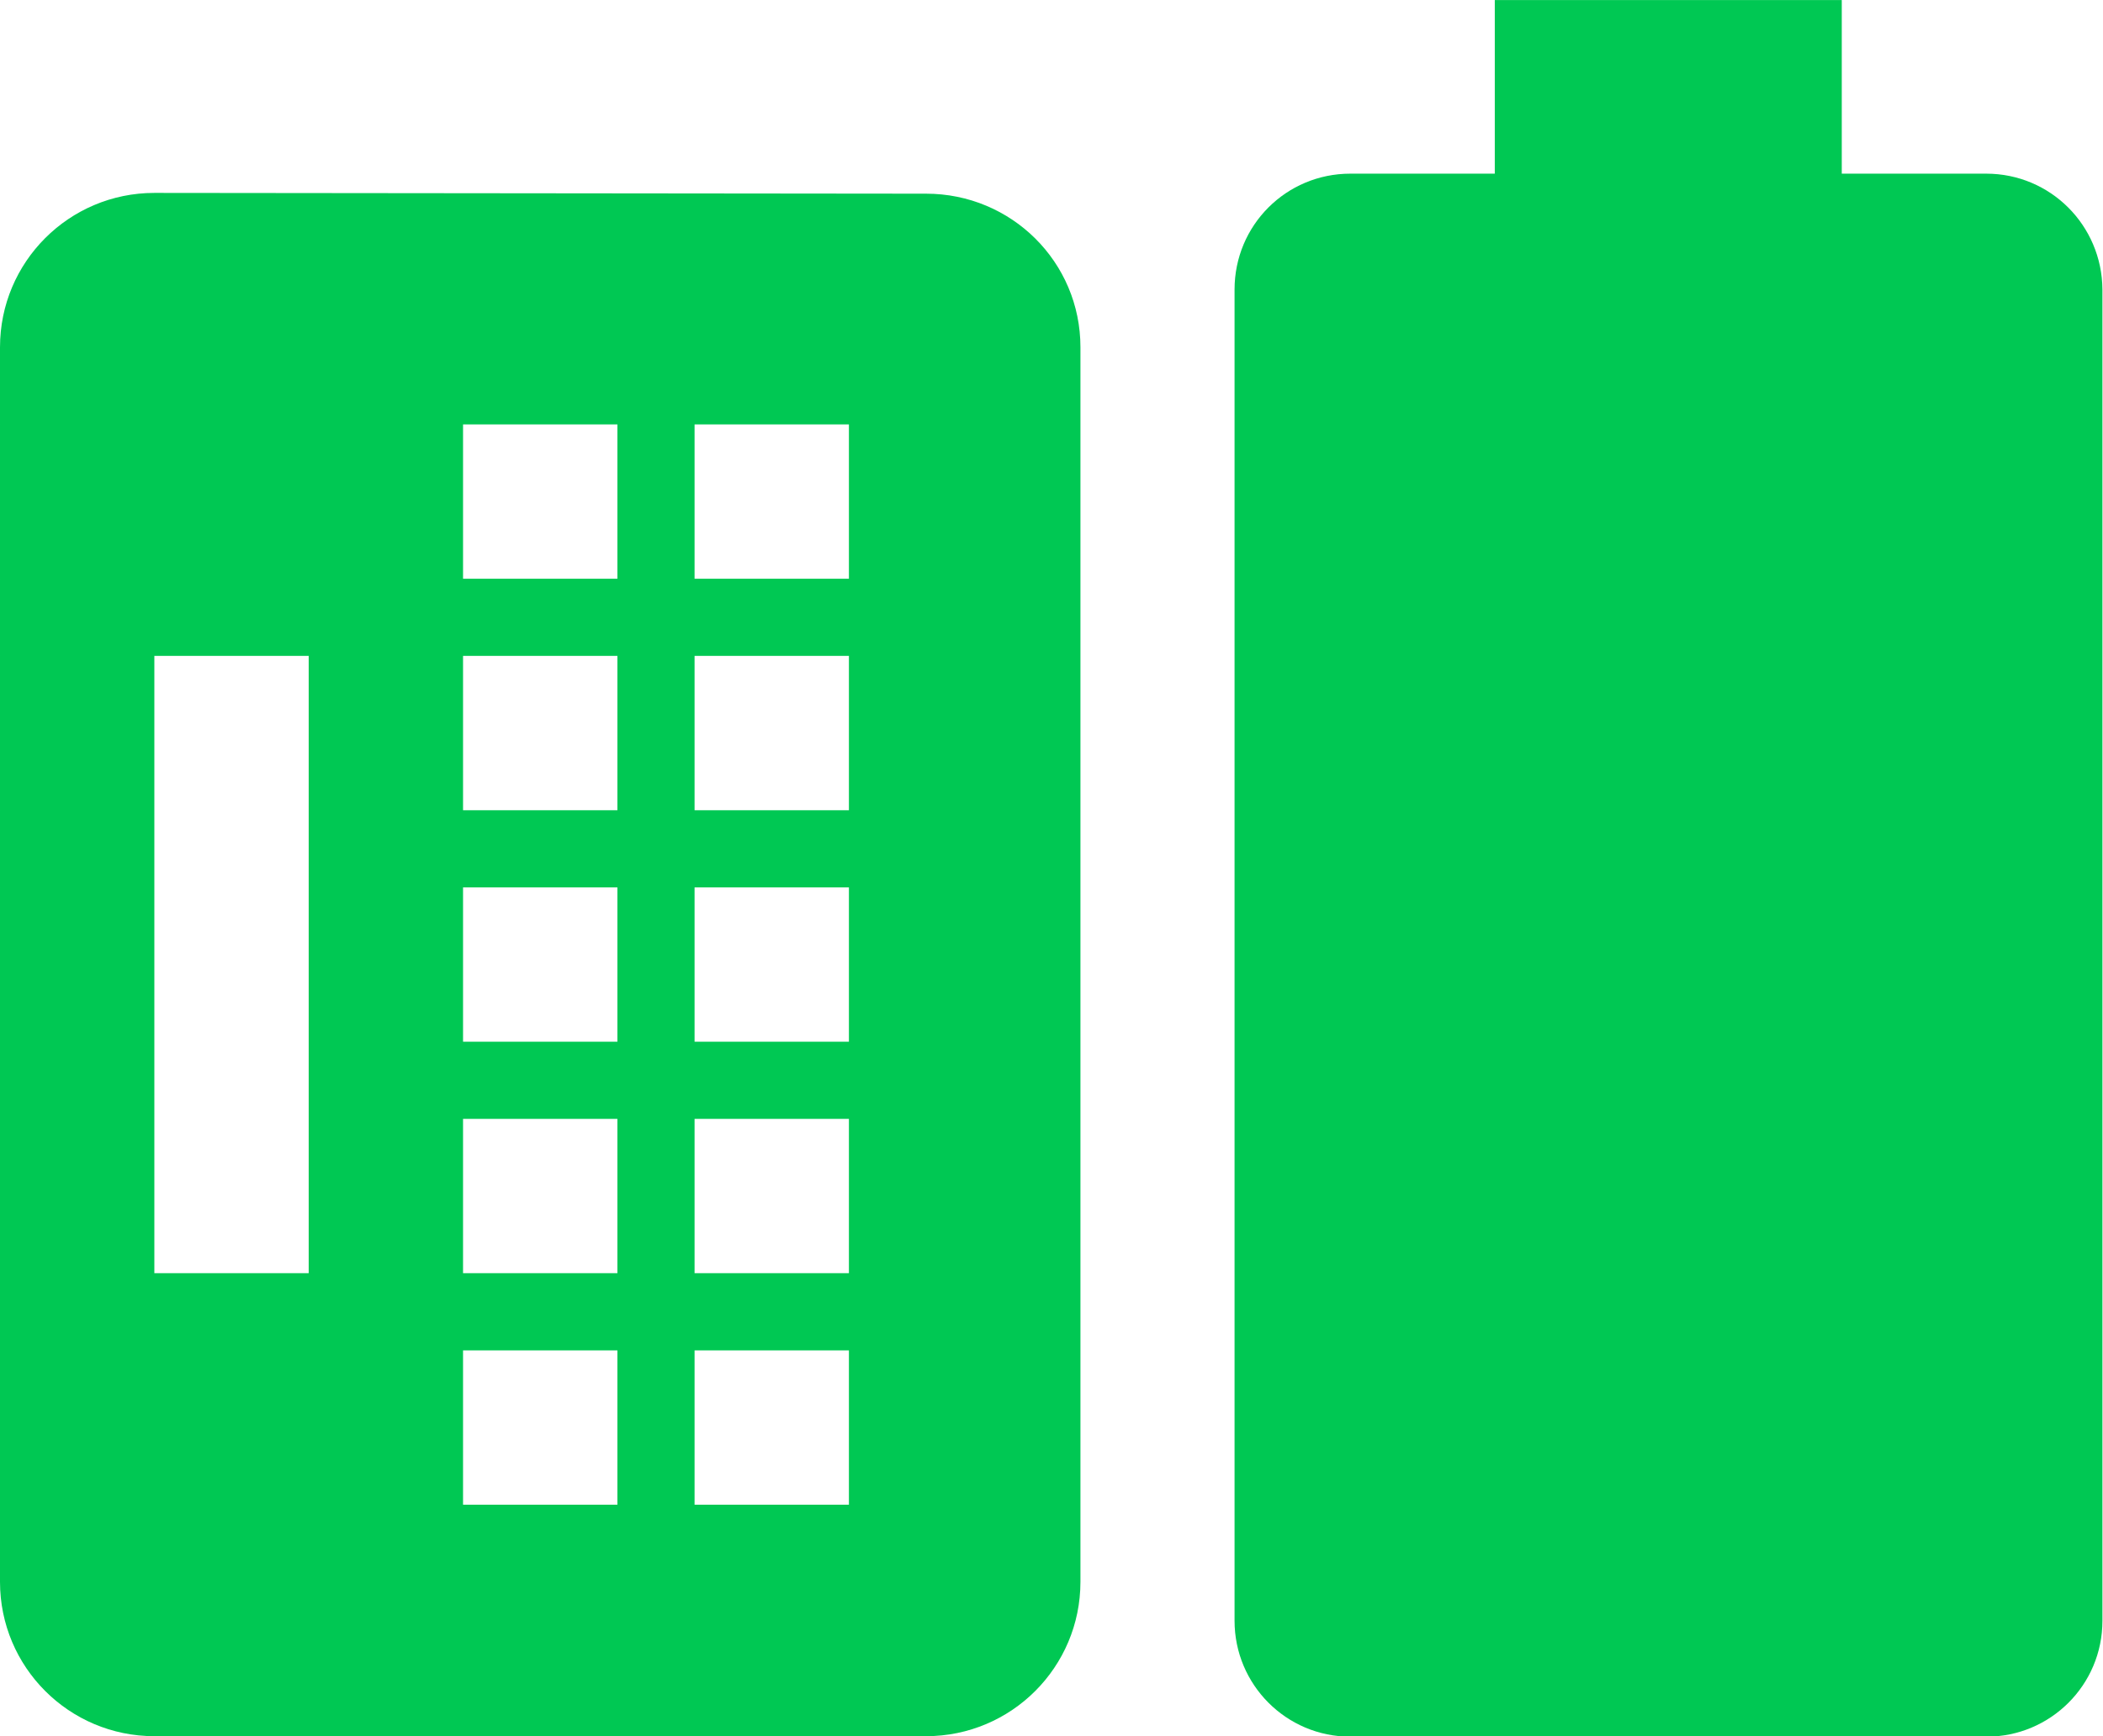 <?xml version="1.0" encoding="UTF-8" standalone="no"?>
<svg
   xmlns:dc="http://purl.org/dc/elements/1.1/"
   xmlns:cc="http://creativecommons.org/ns#"
   xmlns:rdf="http://www.w3.org/1999/02/22-rdf-syntax-ns#"
   xmlns:svg="http://www.w3.org/2000/svg"
   xmlns="http://www.w3.org/2000/svg"
   xmlns:sodipodi="http://sodipodi.sourceforge.net/DTD/sodipodi-0.dtd"
   xmlns:inkscape="http://www.inkscape.org/namespaces/inkscape"
   width="54.5"
   height="45"
   viewBox="0 0 54.5 45"
   id="svg2"
   version="1.1"
   inkscape:version="0.91 r13725"
   sodipodi:docname="gpm-keyboard-000.svg"
   style="fill:#00C853">
  <defs
     id="defs8" />
  <sodipodi:namedview
     pagecolor="#ffffff"
     bordercolor="#666666"
     borderopacity="1"
     objecttolerance="10"
     gridtolerance="10"
     guidetolerance="10"
     inkscape:pageopacity="0"
     inkscape:pageshadow="2"
     inkscape:window-width="1366"
     inkscape:window-height="713"
     id="namedview6"
     showgrid="false"
     inkscape:snap-bbox="true"
     inkscape:bbox-nodes="true"
     inkscape:snap-page="true"
     inkscape:zoom="3.795750125125501"
     inkscape:cx="68.4842140920786"
     inkscape:cy="-3.569636534400189"
     inkscape:window-x="0"
     inkscape:window-y="30"
     inkscape:window-maximized="1"
     inkscape:current-layer="svg2"
     inkscape:object-paths="true"
     inkscape:snap-smooth-nodes="true"
     inkscape:snap-midpoints="true"
     inkscape:object-nodes="false"
     inkscape:snap-intersection-paths="true"
     inkscape:snap-nodes="false"
     fit-margin-top="0"
     fit-margin-left="0"
     fit-margin-right="0"
     fit-margin-bottom="0" />
  <path
     d="M 28,41 28,9 C 28,6.79 26.21,5.02 24,5.02 l -20,-0.02 c -2.21,0 -4,1.79 -4,4 L 0,41 c 0,2.21 1.79,4 4,4 l 20,0 c 2.21,0 4,-1.79 4,-4 z M 22,23 l 0,4 -4,0 0,-4 4,0 z m -6,0 0,4 -4,0 0,-4 4,0 z m 6,-6 0,4 -4,0 0,-4 4,0 z m -6,0 0,4 -4,0 0,-4 4,0 z m -4,-2 0,-4 4,0 0,4 -4,0 z m 6,0 0,-4 4,0 0,4 -4,0 z M 4,33 4,17 8,17 8,33 4,33 Z m 8,0 0,-4 4,0 0,4 -4,0 z m 6,0 0,-4 4,0 0,4 -4,0 z M 12,39 12,35 l 4,0 0,4 -4,0 z m 6,0 L 18,35 l 4,0 0,4 -4,0 z"
     id="path4"
     inkscape:connector-curvature="0" />
  <rect
     style="opacity:1;fill:#00C853;fill-opacity:1;fill-rule:nonzero;stroke:none;stroke-width:4;stroke-miterlimit:4;stroke-dasharray:none;stroke-opacity:1"
     id="rect4402"
     width="8"
     height="4"
     x="-46.041"
     y="1.58"
     rx="0"
     ry="0" />
  <rect
     style="opacity:1;fill:#00C853;fill-opacity:1;fill-rule:nonzero;stroke:none;stroke-width:4;stroke-miterlimit:4;stroke-dasharray:none;stroke-opacity:1"
     id="rect4400"
     width="20"
     height="36"
     x="-52.041"
     y="5.58"
     ry="2.661"
     rx="2.446" />
  <g
     style="fill:#00C853"
     id="g4441"
     transform="matrix(1.124,0,0,1.125,16.258,-4.499)">
    <path
       id="path4433"
       d="M 31.33,8 28,8 28,4 20,4 20,8 16.67,8 C 15.19,8 14,9.19 14,10.67 l 0,30.67 c 0,1.47 1.19,2.67 2.67,2.67 l 14.67,0 c 1.47,0 2.67,-1.19 2.67,-2.67 l 0,-30.67 C 34,9.19 32.81,8 31.33,8 Z"
       inkscape:connector-curvature="0" />
  </g>
</svg>
